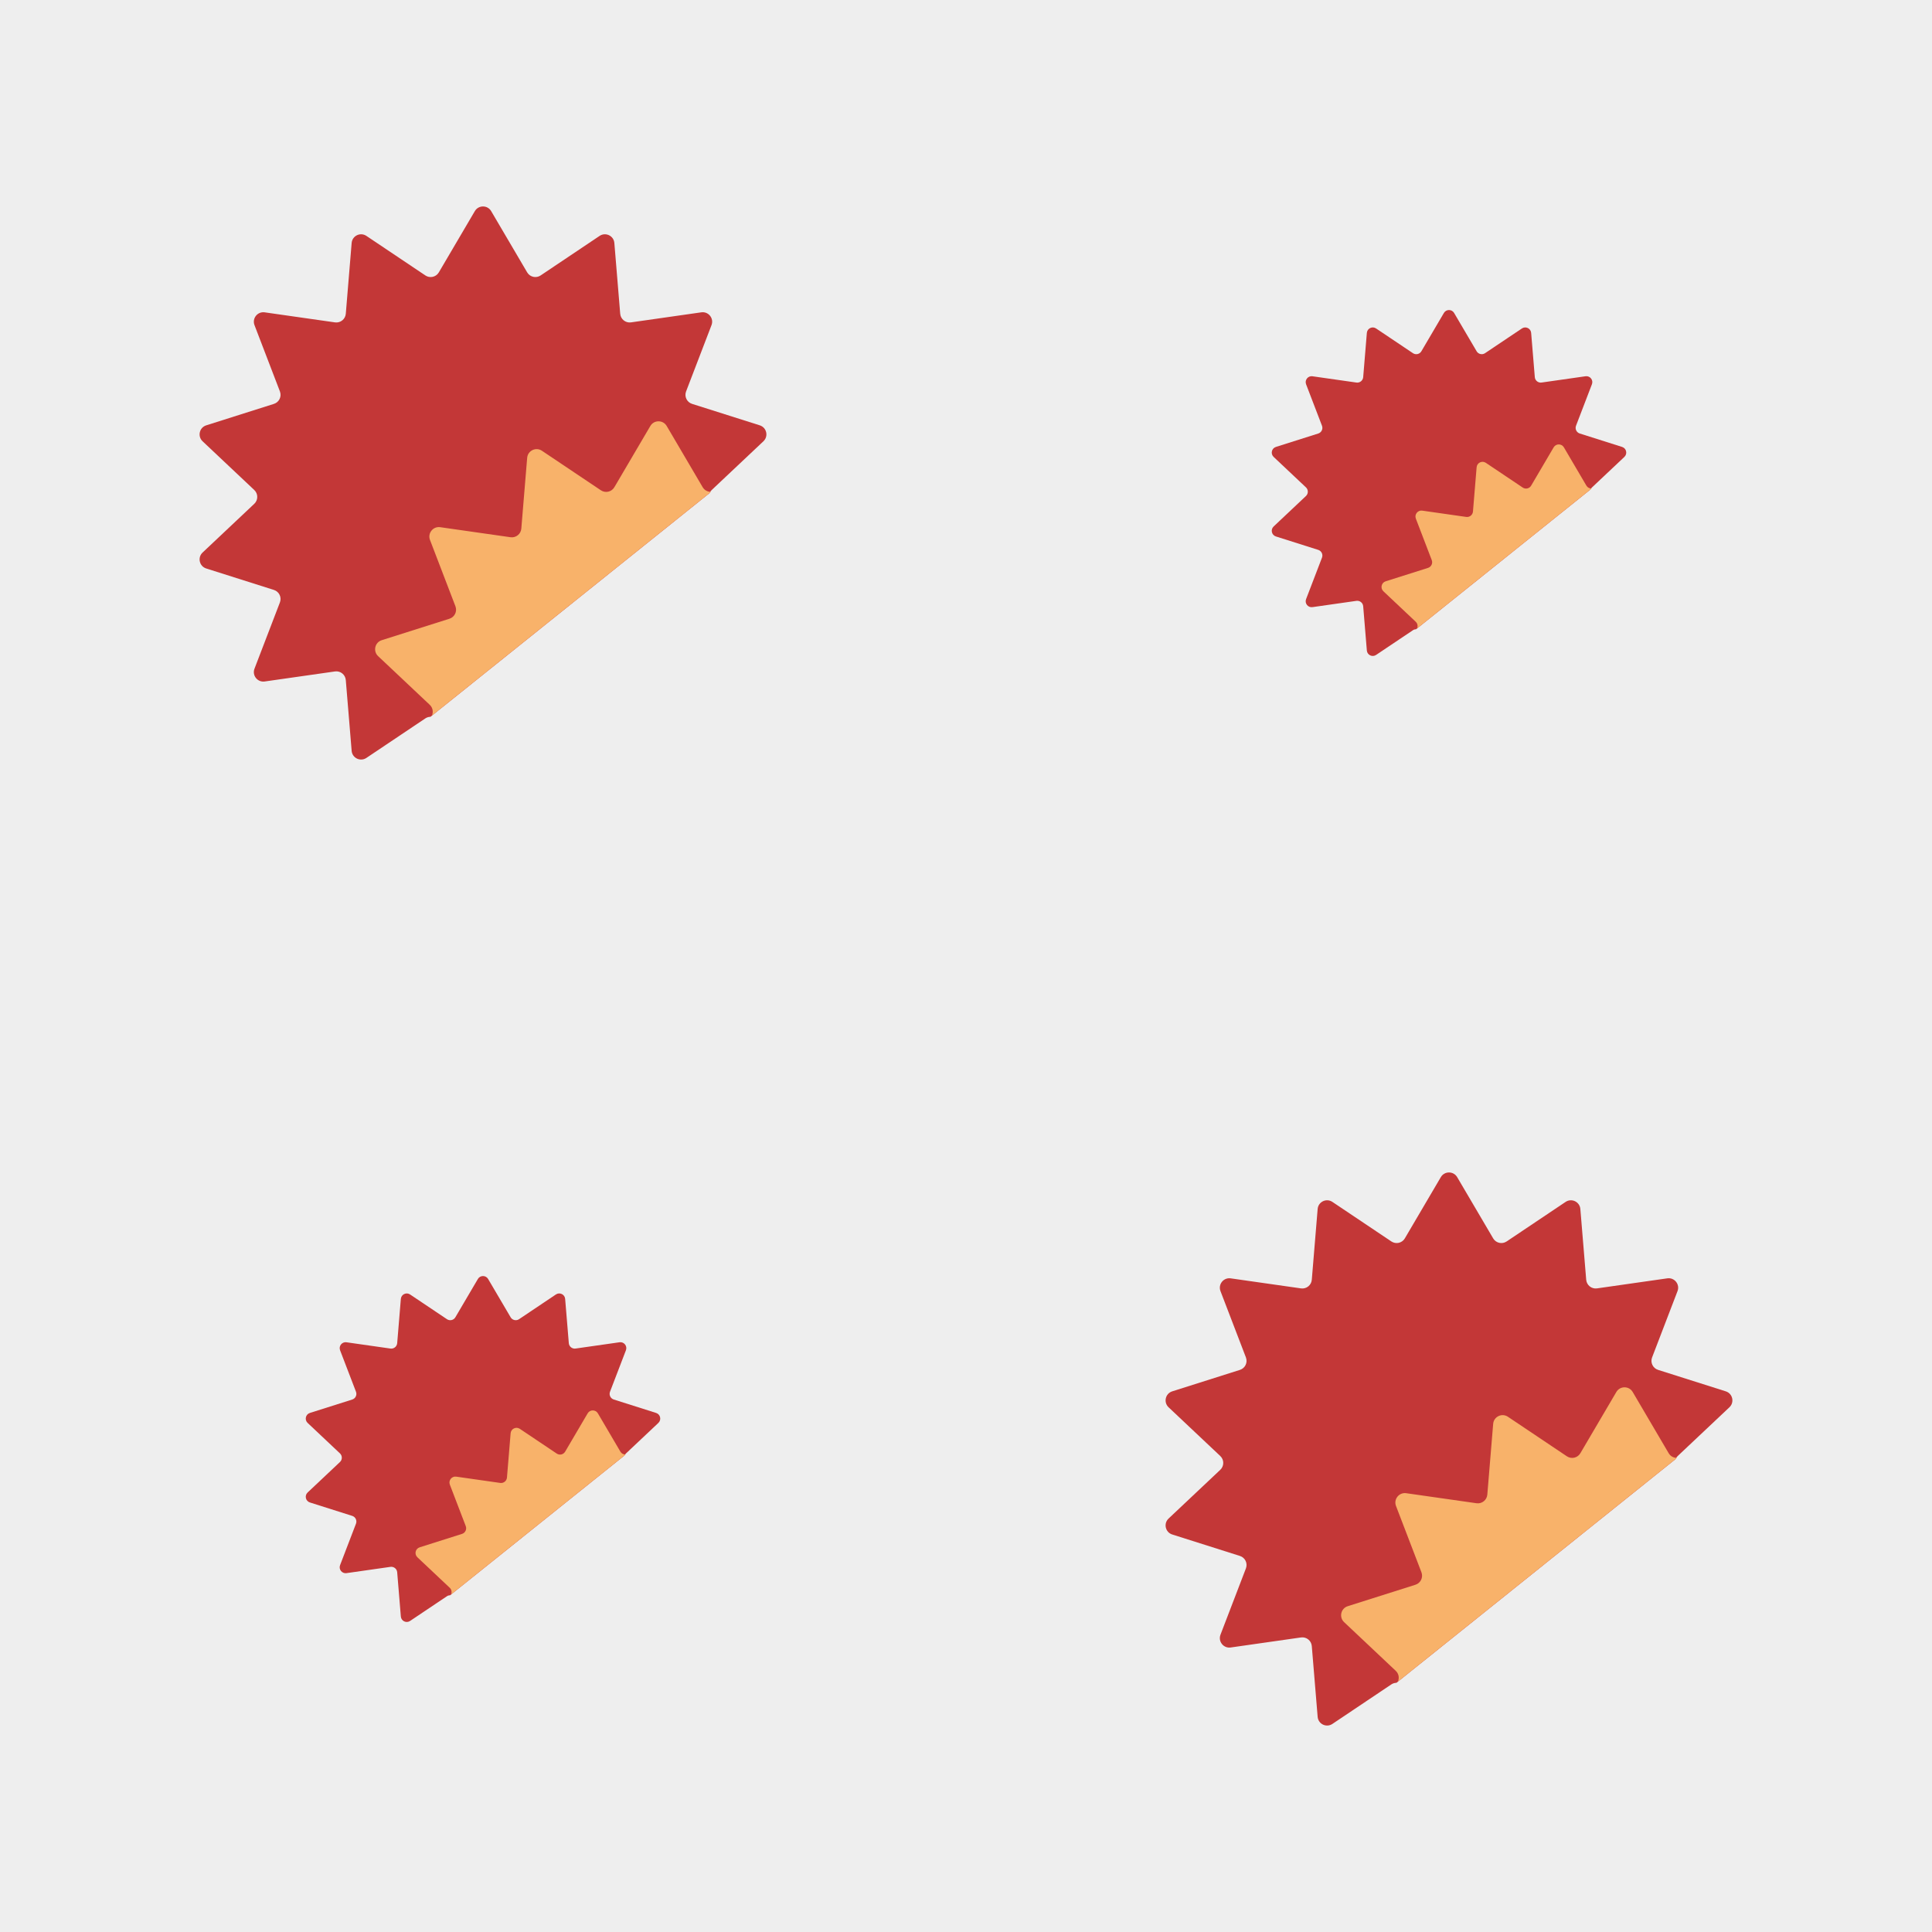 <?xml version="1.0" encoding="utf-8"?>
<svg xmlns="http://www.w3.org/2000/svg" xmlns:xlink="http://www.w3.org/1999/xlink" viewBox="0 0 256 256" width="256px" height="256px">
<style type="text/css">@keyframes ld-pulse
{
  0% {
    animation-timing-function: cubic-bezier(0.041,0.391,0.509,0.69);
    transform: scale(1);
  }
  24.3% {
    animation-timing-function: cubic-bezier(0.225,0.633,0.525,1);
    transform: scale(0.846);
  }
  55% {
    animation-timing-function: cubic-bezier(0.304,0.339,0.655,0.614);
    transform: scale(0.802);
  }
  70.2% {
    animation-timing-function: cubic-bezier(0.446,0.273,0.556,0.729);
    transform: scale(0.829);
  }
  82.3% {
    animation-timing-function: cubic-bezier(0.683,0.184,1,0.736);
    transform: scale(0.869);
  }
  100% {
    transform: scale(1);
  }
}
.ld.ld-pulse {
  animation: ld-pulse 0.5s infinite;
}</style>
<rect x="0" y="0" width="256" height="256" fill="#eee"/>
<defs>
  <g id="id-0.032898176406671364"><!--Generator: Adobe Illustrator 21.0.0, SVG Export Plug-In . SVG Version: 6.00 Build 0)--><path style="fill:#c33737" d="M84.092,51.044l7.704-7.261c0.785-0.74,0.486-2.051-0.542-2.377l-10.091-3.199 c-0.776-0.246-1.184-1.094-0.893-1.854l3.791-9.884c0.386-1.007-0.452-2.058-1.52-1.906L72.06,26.06 c-0.806,0.115-1.542-0.472-1.609-1.283l-0.873-10.55c-0.089-1.075-1.3-1.658-2.196-1.058l-8.793,5.895 c-0.676,0.453-1.594,0.244-2.006-0.458L51.219,9.48c-0.547-0.93-1.891-0.93-2.438,0l-5.364,9.127 c-0.412,0.702-1.33,0.911-2.006,0.458l-8.793-5.895c-0.896-0.601-2.107-0.017-2.196,1.058l-0.873,10.55 c-0.067,0.811-0.803,1.398-1.609,1.283l-10.48-1.496c-1.068-0.153-1.906,0.899-1.52,1.906l3.791,9.884 c0.291,0.76-0.117,1.608-0.893,1.854L8.747,41.407c-1.028,0.326-1.327,1.637-0.542,2.377l7.704,7.261c0.592,0.558,0.592,1.5,0,2.058 l-7.704,7.261c-0.785,0.74-0.486,2.051,0.542,2.377l10.091,3.199c0.776,0.246,1.184,1.094,0.893,1.854l-3.791,9.884 c-0.386,1.007,0.452,2.058,1.52,1.906l10.48-1.496c0.806-0.115,1.542,0.472,1.609,1.283l0.873,10.55 c0.089,1.075,1.3,1.658,2.196,1.058l8.793-5.895c0.234-0.157,0.496-0.229,0.757-0.234l41.61-33.351 C83.851,51.331,83.952,51.175,84.092,51.044z"/><path style="fill:#f8b26a" d="M42.069,83.068c0.453,0.427,0.553,1.074,0.314,1.606l41.61-33.351 c-0.493,0.01-0.979-0.233-1.249-0.692l-5.364-9.127c-0.547-0.93-1.891-0.93-2.438,0l-5.364,9.127 c-0.412,0.702-1.33,0.911-2.006,0.458l-8.793-5.895c-0.896-0.601-2.107-0.017-2.196,1.058l-0.873,10.55 c-0.067,0.811-0.803,1.398-1.609,1.283l-10.48-1.496c-1.068-0.152-1.906,0.899-1.52,1.906l3.791,9.884 c0.291,0.76-0.117,1.608-0.893,1.854L34.907,73.43c-1.028,0.326-1.327,1.637-0.542,2.377L42.069,83.068z"/></g>
  <g id="id-0.032898176406671364-2">
    
<!-- Generator: Adobe Illustrator 21.0.0, SVG Export Plug-In . SVG Version: 6.00 Build 0)  -->







    <g transform=" translate(192,192) scale(0.889)"><g class="ld ld-pulse" style="animation-delay:0s"><g data-icon="">  <use href="#id-0.032898176406671364" x="-50" y="-50"/>
</g></g></g><g transform=" translate(192,63.999) scale(0.556)"><g class="ld ld-pulse" style="animation-delay:-0.125s"><g data-icon="">  <use href="#id-0.032898176406671364" x="-50" y="-50"/>
</g></g></g><g transform=" translate(64,63.999) scale(0.889)"><g class="ld ld-pulse" style="animation-delay:-0.25s"><g data-icon="">  <use href="#id-0.032898176406671364" x="-50" y="-50"/>
</g></g></g><g transform=" translate(64,192) scale(0.556)"><g class="ld ld-pulse" style="animation-delay:-0.375s"><g data-icon="">  <use href="#id-0.032898176406671364" x="-50" y="-50"/>
</g></g></g>
  </g>
</defs>
<g>
  <use href="#id-0.032898176406671364-2" x="0" y="0"/>
  <use href="#id-0.032898176406671364-2" x="-256" y="0"/>
  <animateTransform attributeName="transform" type="translate" repeatCount="indefinite" dur="4s"
  keyTimes="0;1" values="0;256"/>
</g>
</svg>